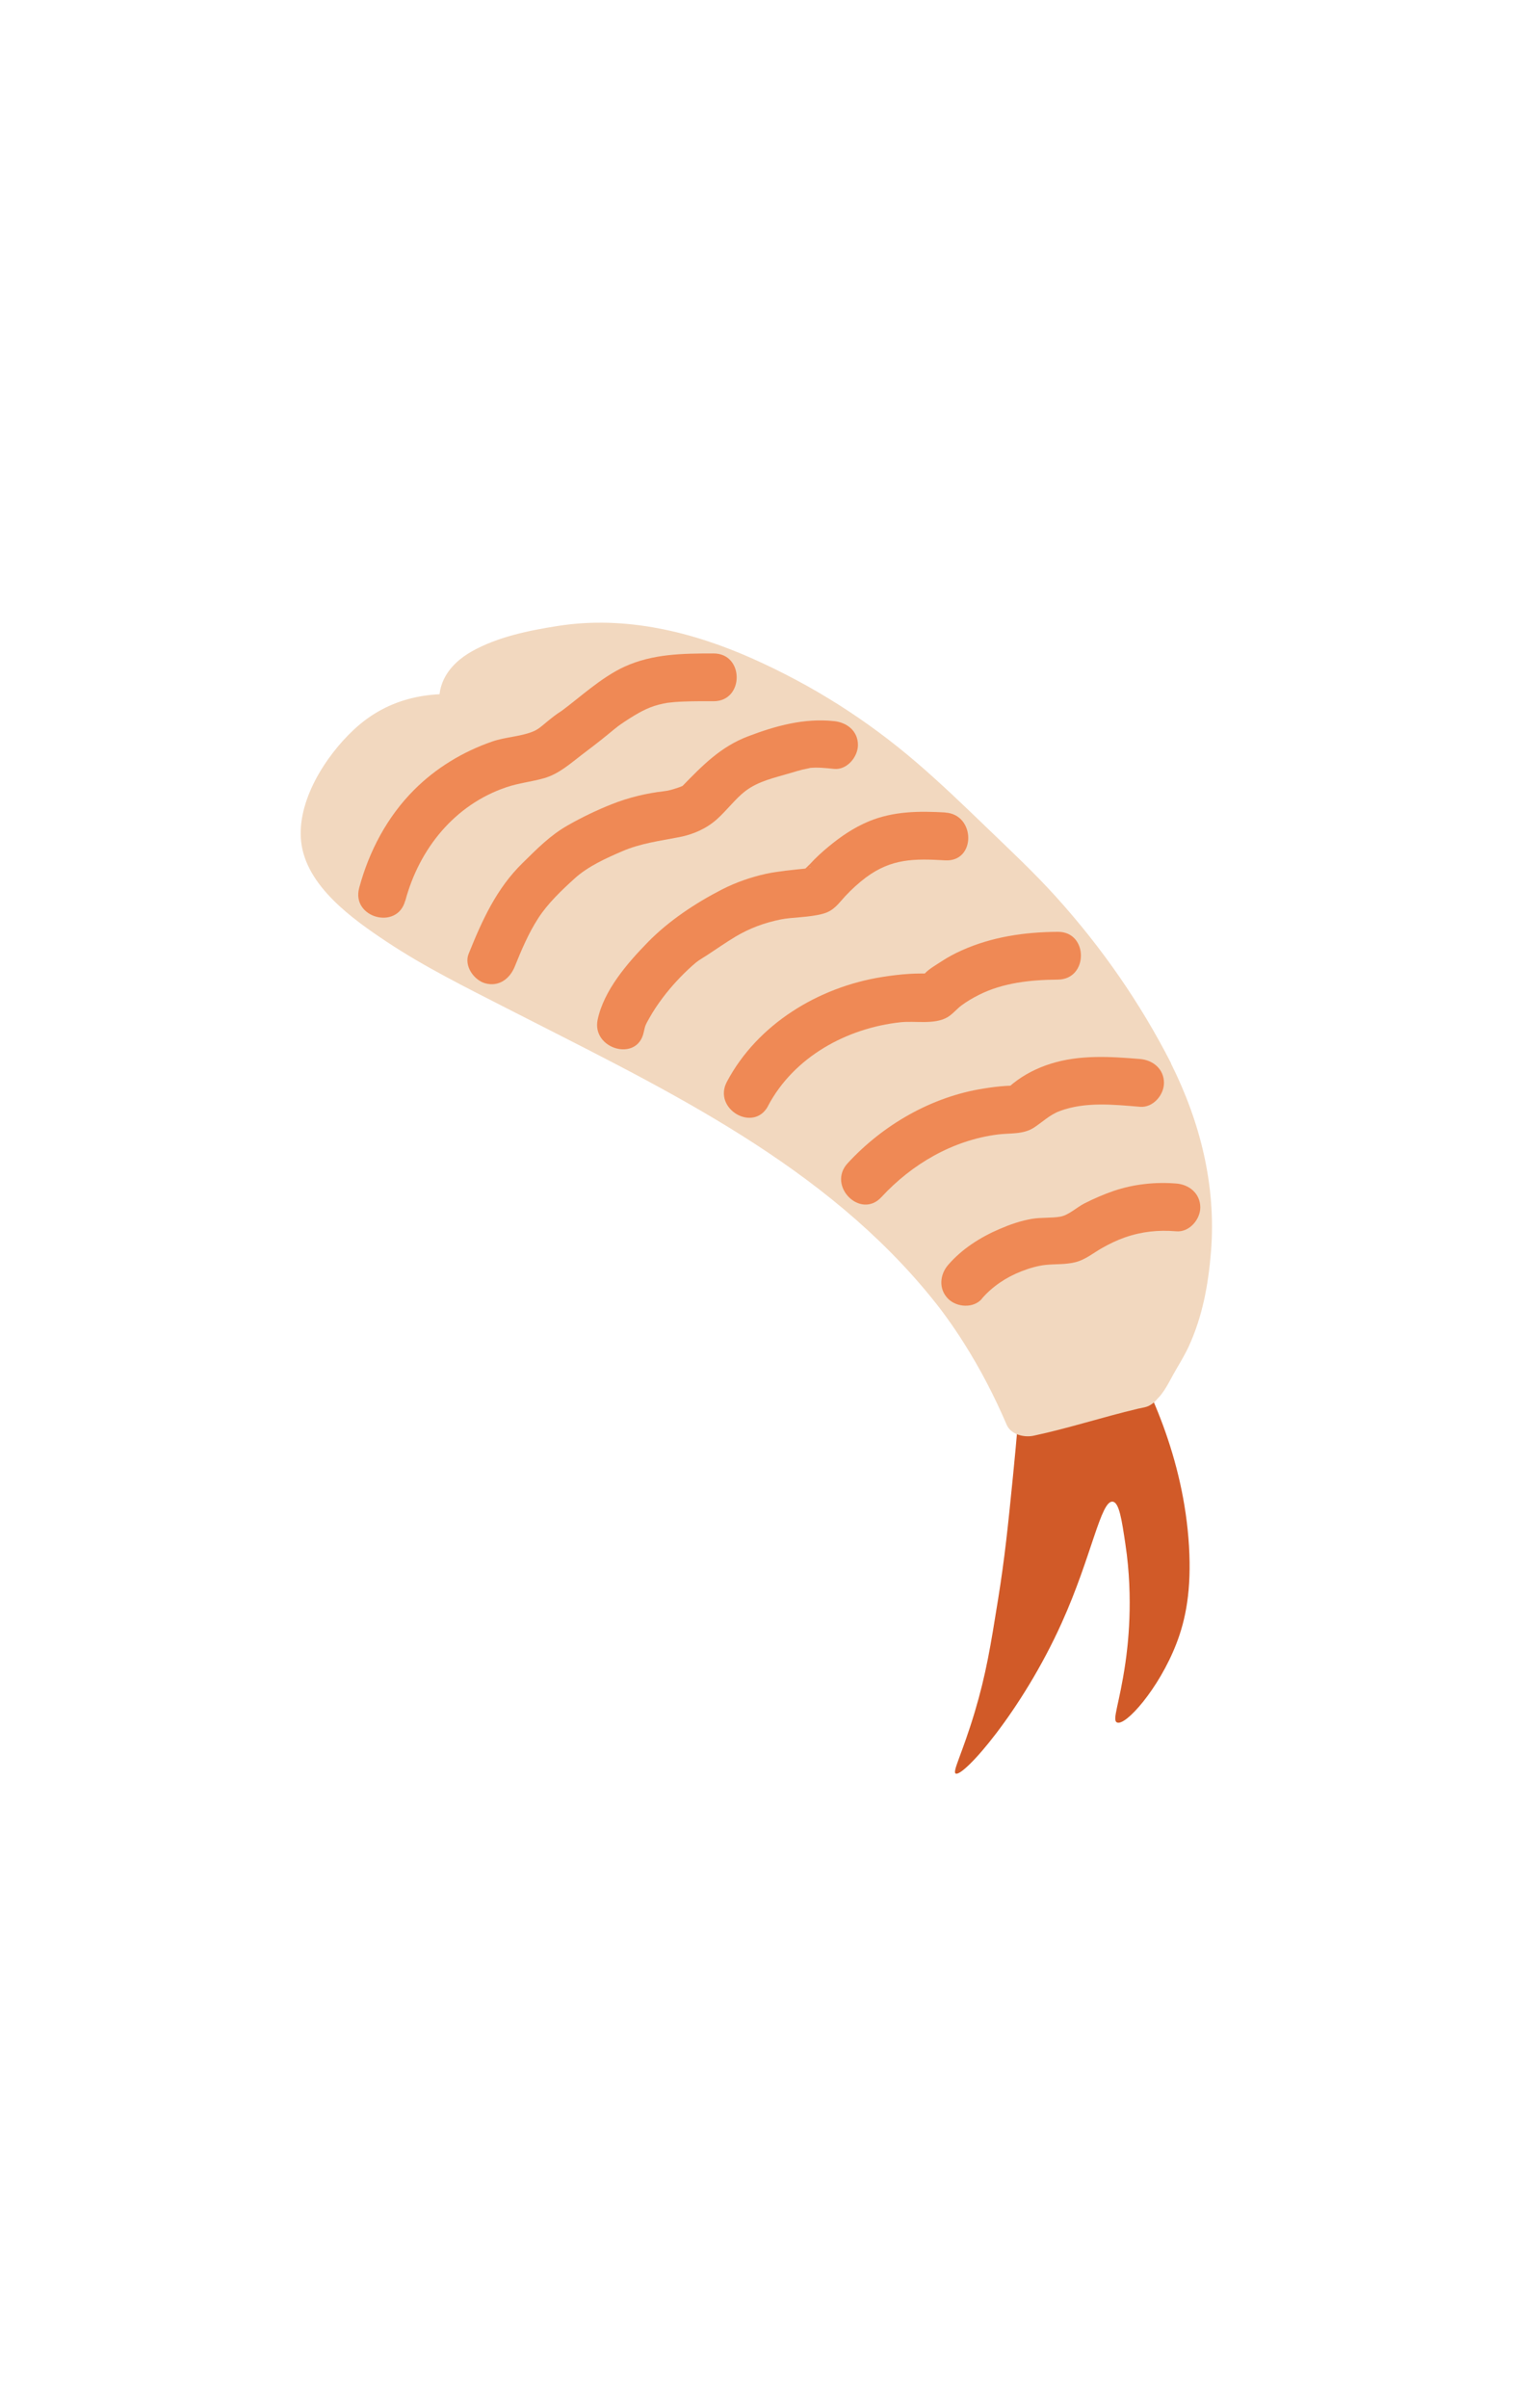 <?xml version="1.0" encoding="UTF-8"?><svg id="ingredient-card" xmlns="http://www.w3.org/2000/svg" viewBox="0 0 158.4 252"><g id="ebi"><g id="ingredient-4"><g id="shrimp"><path d="m107.16,141.15c-.36,5.38-.77,9.92-1.11,13.33-.53,5.3-.85,8.47-1.56,12.89-.78,4.86-1.25,7.79-2.44,11.78-1.32,4.4-2.36,6.23-2,6.44.76.44,6.93-6.49,11.11-15.78,3.13-6.93,4.08-12.82,5.33-12.67.68.08.95,1.89,1.33,4.44.88,5.83.24,10.78,0,12.44-.63,4.33-1.41,5.96-.89,6.22.88.45,4.4-3.52,6.22-8.22,1-2.57,1.6-5.67,1.33-10.22-.55-9.24-4.24-16.97-7.11-21.78-3.41.37-6.81.74-10.22,1.11Z" style="fill:#d15a28; stroke-width:0px;"/><path d="m120.46,112.54c-3.94-7.79-9.39-15.08-15.72-21.1-6.44-6.13-12.96-13.02-21.33-17.45-7.54-3.99-15.86-7.87-25.7-5.83-3.36.7-8.57,1.78-9.19,4.58-.2.89.13,1.71.87,2.54-2.22-.34-4.46-.35-6.56.37-3.48,1.2-6.03,4.25-7.67,7.54-.82,1.65-1.48,3.53-1.02,5.31.31,1.23,1.12,2.26,1.98,3.19,3.15,3.41,7.23,5.81,11.31,8.02,10.44,5.67,21.33,10.52,31.41,16.8,16.97,10.58,23.34,21.12,25.33,24.53,1.59,2.72,2.69,5.1,3.4,6.77,2.72-.57,7.82-2.1,10.91-2.82,0,0,0,0,.01,0,.21.01.38-.04.55-.13.06-.01.12-.03.17-.04,0-.02,0-.03,0-.05.66-.5,1.15-1.82,2.4-3.76,0,0,1.44-2.62,1.9-4.8,1.83-8.53.89-15.9-3.05-23.69Z" style="fill:#f2d8bf; stroke-width:0px;"/><path d="m122.61,111.28c-3.22-6.31-7.3-12.18-12.05-17.43-2.31-2.56-4.82-4.9-7.3-7.29s-4.81-4.63-7.34-6.8c-5.19-4.45-10.83-8.02-17.07-10.81s-13.31-4.57-20.43-3.45c-3.02.47-6.31,1.14-9,2.65-1.2.67-2.3,1.62-2.92,2.87-1.07,2.16-.33,4.26,1.11,6.02l2.43-4.18c-4.82-.7-9.32.07-12.98,3.48-2.99,2.78-6.01,7.52-5.53,11.75.52,4.64,5.39,8.09,8.97,10.47,3.96,2.63,8.27,4.76,12.49,6.92,15.63,8.01,32.04,15.6,43.65,29.26.5.59.99,1.19,1.47,1.8.04.05.29.38.05.06.12.15.23.31.35.46.2.26.39.53.59.8.63.87,1.23,1.76,1.8,2.66,1.73,2.73,3.22,5.6,4.49,8.57.45,1.04,1.83,1.36,2.82,1.15,3.67-.78,7.25-1.96,10.91-2.82h-1.33c.75.15,1.35,0,2.07-.16.97-.21,1.95-1.38,1.84-2.41v-.05c-.25.59-.49,1.18-.74,1.77.94-.8,1.47-2.06,2.08-3.1.5-.87,1-1.68,1.42-2.59,1.44-3.15,2.04-6.44,2.32-9.88.56-6.89-1.11-13.56-4.18-19.7-1.44-2.88-5.75-.35-4.32,2.52,2.76,5.52,4.03,11.44,3.46,17.6-.25,2.72-.8,5.37-2.03,7.82-.44.87-.98,1.68-1.46,2.53-.13.23-.26.47-.39.7-.05.08-.44.69-.16.31-.48.66-1.1,1.15-1,2.08l1.84-2.41c-.54.12.57.17.59.16-.5.06-.95-.07-1.48.03-.48.1-.96.23-1.43.35-1.09.28-2.18.58-3.26.87-2.01.55-4.03,1.12-6.07,1.56l2.82,1.15c-4.52-10.53-11.97-19.17-20.99-26.17-7.37-5.72-15.52-10.21-23.8-14.45-4.1-2.1-8.24-4.16-12.32-6.29-3.87-2.02-7.85-4.03-11.36-6.66-1.6-1.2-3.81-2.84-4.6-4.75s.74-4.14,1.68-5.62c1.02-1.62,2.35-3.08,4.02-4.03,1.92-1.09,4.2-1.21,6.35-.9,2.5.36,4.1-2.16,2.43-4.18.05.07-.53-.65-.22-.1l.06-.23c-.09.2-.09.21,0,.06.2-.35-.38.36.14-.17s-.28.14.33-.28c.88-.61,1.84-.93,2.86-1.23,2.4-.72,4.95-1.27,7.46-1.4,5.91-.31,11.53,1.61,16.78,4.18s10.28,5.84,14.79,9.81,8.9,8.09,12.96,12.46c4.78,5.15,8.8,10.96,11.99,17.22,1.46,2.87,5.78.34,4.32-2.52Z" style="fill:#f2d8bf; stroke-width:0px;"/><path d="m42.43,94.27c1.46-5.46,5.17-10.06,10.58-11.89,1.29-.44,2.63-.57,3.93-.94,1.57-.44,2.79-1.56,3.95-2.44.79-.6,1.85-1.4,2.72-2.12.22-.18.44-.36.66-.54.15-.12.72-.56.26-.22.6-.44,1.22-.85,1.85-1.23,1.21-.73,2.15-1.13,3.59-1.36-.23.04.49-.05.62-.06.37-.03.73-.05,1.1-.06,1.01-.04,2.01-.03,3.02-.03,3.22,0,3.22-5,0-5s-6.35.03-9.32,1.38c-2.47,1.13-4.78,3.31-6.66,4.68.2-.15-.33.22-.4.26-.37.26-.72.55-1.07.83-.46.38-.9.8-1.46,1.02-1.33.54-2.91.57-4.28,1.05-3.06,1.06-5.87,2.76-8.16,5.05-2.83,2.83-4.73,6.44-5.76,10.28-.83,3.11,3.99,4.44,4.82,1.33h0Z" style="fill:#ef8955; stroke-width:0px;"/><path d="m102.79,135.9c1.11-1.29,2.55-2.24,4.13-2.86.82-.32,1.71-.59,2.59-.68,1.04-.1,2.09-.02,3.12-.29s1.84-.96,2.76-1.48c.76-.43,1.55-.81,2.37-1.1,1.78-.62,3.52-.8,5.4-.64,1.35.11,2.5-1.23,2.5-2.5,0-1.45-1.15-2.39-2.5-2.5-2.21-.18-4.46.06-6.56.77-1.05.36-2.08.81-3.07,1.31-.81.41-1.67,1.25-2.55,1.39-.96.16-1.99.06-2.97.23-1.17.2-2.28.59-3.37,1.06-2.01.86-3.94,2.09-5.38,3.76-.88,1.02-1.01,2.53,0,3.54.9.9,2.65,1.03,3.54,0h0Z" style="fill:#ef8955; stroke-width:0px;"/><path d="m92.28,125.27c3.18-3.45,7.46-5.95,12.16-6.55,1.31-.17,2.67.02,3.82-.73.93-.61,1.63-1.33,2.7-1.73,2.67-.99,5.62-.67,8.4-.44,1.35.11,2.5-1.23,2.5-2.5,0-1.45-1.15-2.39-2.5-2.5-3.11-.26-6.33-.46-9.35.49-1.43.45-2.76,1.12-3.93,2.05-.13.1-1.01.85-.33.37.35-.12.38-.16.08-.12-.2,0-.4.02-.6.03-.75.05-1.51.15-2.25.27-5.44.85-10.53,3.79-14.24,7.82-2.18,2.36,1.35,5.91,3.54,3.54h0Z" style="fill:#ef8955; stroke-width:0px;"/><path d="m80.41,115.72c2.71-5.11,8.22-8.14,13.89-8.75,1.52-.16,3.5.27,4.87-.51.57-.33.96-.85,1.48-1.24.56-.42,1.18-.78,1.81-1.1,2.54-1.29,5.48-1.59,8.29-1.61,3.22-.02,3.22-5.02,0-5-3.46.02-6.91.52-10.08,1.95-.74.33-1.45.71-2.13,1.16-.59.39-1.49.88-1.91,1.48-.26.24-.09.17.5-.21-.21-.02-.41-.02-.62-.02-.44,0-.88.01-1.33.04-.96.06-1.91.18-2.85.33-6.65,1.06-13.03,4.93-16.23,10.96-1.51,2.84,2.81,5.37,4.32,2.52h0Z" style="fill:#ef8955; stroke-width:0px;"/><path d="m87.3,75.46c-3.1-.33-6.09.49-8.98,1.59s-4.78,3.06-6.85,5.18c-.35.36.27-.05-.03.02,0,0-.32.12-.11.05.27-.09-.28.1-.33.12-.59.2-.99.32-1.45.37-1.89.22-3.72.66-5.49,1.36-1.59.63-3.13,1.37-4.62,2.22-1.84,1.04-3.22,2.46-4.71,3.92-2.76,2.69-4.25,6.01-5.67,9.53-.5,1.25.55,2.75,1.75,3.08,1.43.39,2.57-.49,3.08-1.75.7-1.73,1.43-3.47,2.45-5.05s2.48-2.96,3.85-4.2,3.27-2.1,4.95-2.82c1.95-.84,3.92-1.08,5.98-1.48,1.42-.27,2.82-.88,3.9-1.84s1.98-2.19,3-2.97c1.4-1.07,3.08-1.4,4.78-1.91.41-.12.82-.25,1.23-.35.09-.02,1.04-.2.66-.16.87-.1,1.76,0,2.63.09,1.34.14,2.5-1.25,2.5-2.5,0-1.47-1.15-2.36-2.5-2.5h0Z" style="fill:#ef8955; stroke-width:0px;"/><path d="m98.97,85.02c-2.75-.16-5.47-.14-8.06.95-1.54.65-2.88,1.56-4.16,2.62-.68.56-1.35,1.17-1.95,1.83-.18.2-.67.57-.64.79.06.47.44-.61.74-.43-.06-.03-.99.19-.57.12.46-.07-.26.02-.29.02-.2.02-.4.04-.6.06-.39.04-.77.08-1.16.13-.7.09-1.4.18-2.09.33-1.59.35-3.16.9-4.61,1.64-2.75,1.41-5.57,3.28-7.74,5.5s-4.62,5.05-5.27,8.12,4.15,4.48,4.82,1.33c.17-.79.21-.81.59-1.49.41-.74.89-1.45,1.4-2.13.91-1.2,1.96-2.34,3.08-3.34.65-.58.68-.55,1.6-1.14.98-.64,1.93-1.31,2.93-1.91,1.49-.89,3.07-1.47,4.77-1.81,1.18-.24,2.99-.19,4.46-.61,1.09-.31,1.56-1.05,2.27-1.82.66-.71,1.41-1.39,2.18-1.97,2.67-1.97,5.03-1.97,8.28-1.78s3.2-4.82,0-5h0Z" style="fill:#ef8955; stroke-width:0px;"/></g></g></g></svg>